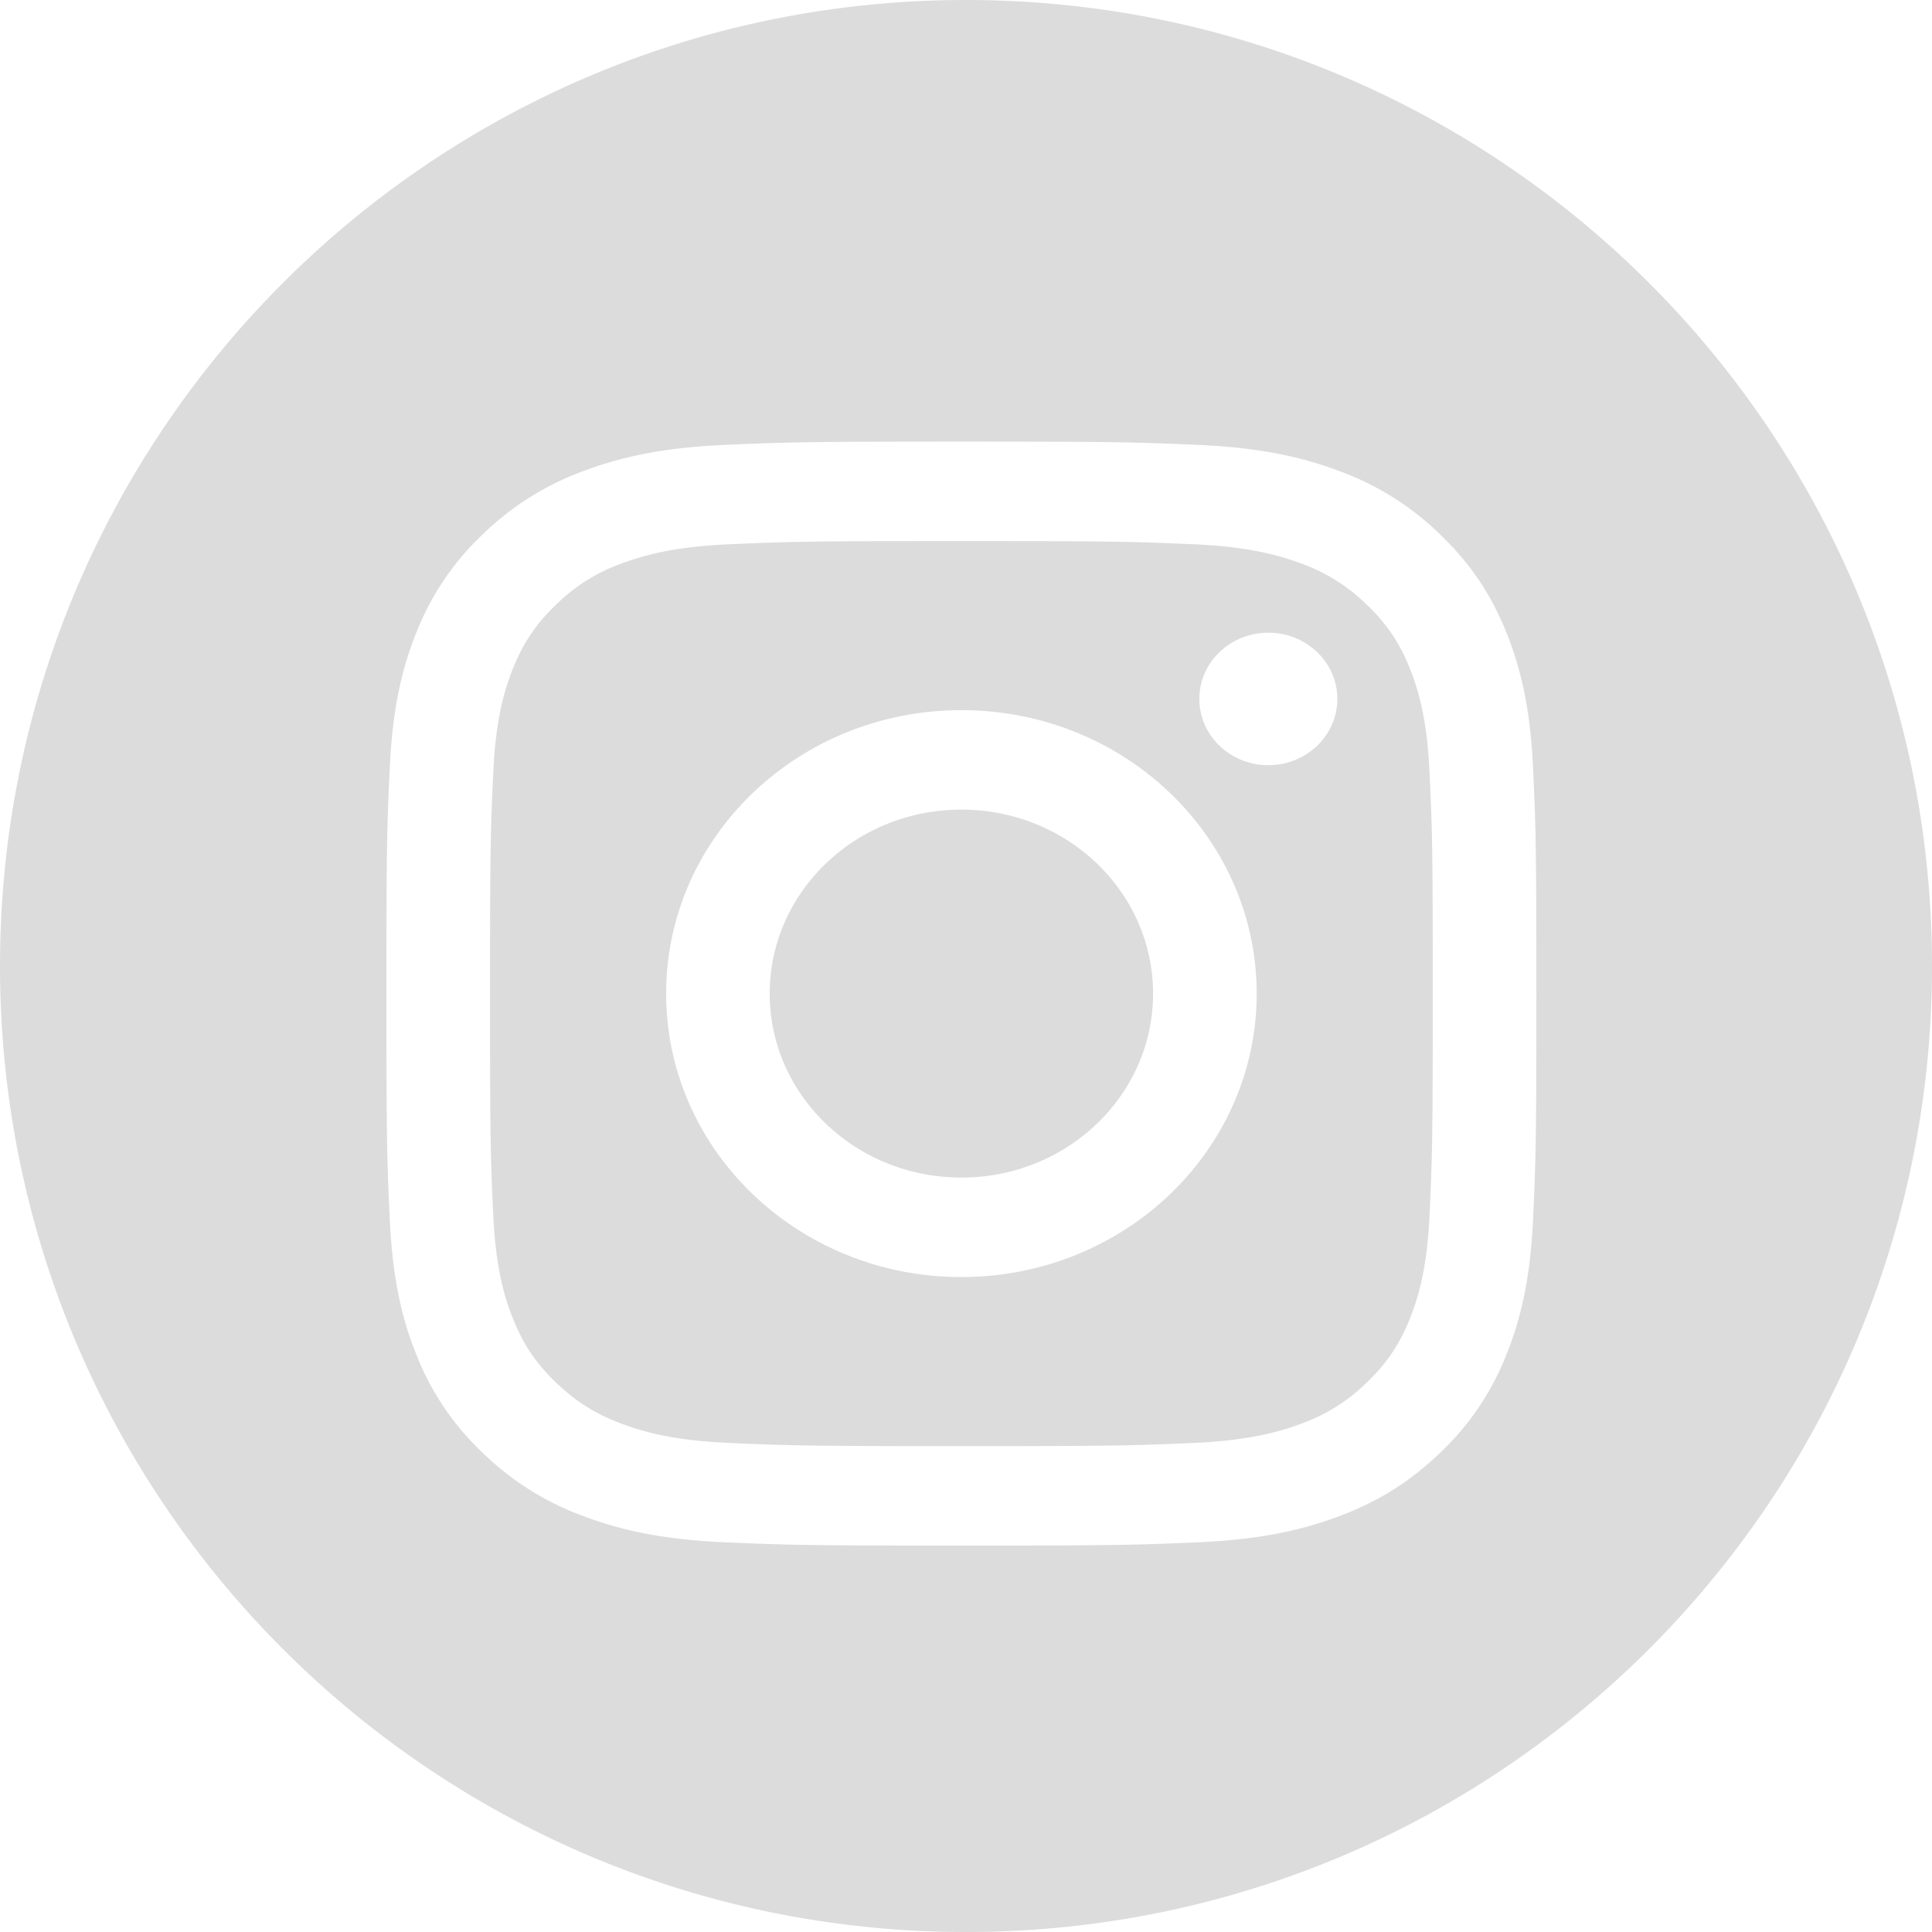 <svg width="35" height="35" fill="none" xmlns="http://www.w3.org/2000/svg"><path fill-rule="evenodd" clip-rule="evenodd" d="M17.5 35C27.165 35 35 27.165 35 17.5S27.165 0 17.5 0 0 7.835 0 17.5 7.835 35 17.5 35zm4.126-25.14c-1.099-.048-1.428-.058-4.21-.058-2.78 0-3.11.01-4.209.058-1.015.045-1.567.208-1.934.344a3.243 3.243 0 0 0-1.197.748c-.365.35-.59.684-.78 1.15-.142.353-.312.882-.358 1.857-.05 1.055-.061 1.37-.061 4.041 0 2.67.01 2.986.06 4.04.047.976.217 1.505.36 1.858.188.466.414.8.778 1.15.365.35.712.566 1.198.748.367.137.919.3 1.934.344 1.099.048 1.428.058 4.21.058 2.781 0 3.11-.01 4.209-.058 1.015-.045 1.567-.207 1.934-.344a3.244 3.244 0 0 0 1.198-.748c.364-.35.59-.683.779-1.15.143-.353.312-.882.359-1.857.05-1.055.06-1.37.06-4.041 0-2.67-.01-2.986-.06-4.04-.047-.976-.216-1.505-.359-1.858a3.089 3.089 0 0 0-.78-1.15 3.244 3.244 0 0 0-1.197-.748c-.367-.136-.918-.3-1.934-.344zm-8.504-1.8c1.11-.048 1.466-.06 4.295-.06 2.829 0 3.183.012 4.294.06 1.11.049 1.866.218 2.529.465a5.132 5.132 0 0 1 1.845 1.153c.58.556.935 1.114 1.201 1.772.258.636.434 1.363.485 2.427.05 1.067.062 1.407.062 4.123s-.012 3.056-.062 4.123c-.051 1.064-.227 1.791-.485 2.427a4.887 4.887 0 0 1-1.201 1.772c-.58.556-1.16.898-1.845 1.153-.663.247-1.42.416-2.529.465-1.11.048-1.465.06-4.294.06-2.83 0-3.184-.012-4.295-.06-1.109-.049-1.866-.218-2.529-.465a5.132 5.132 0 0 1-1.845-1.153 4.886 4.886 0 0 1-1.201-1.772c-.258-.636-.434-1.363-.484-2.427C7.012 21.056 7 20.716 7 18s.012-3.056.063-4.123c.05-1.064.226-1.791.484-2.427a4.887 4.887 0 0 1 1.201-1.772 5.133 5.133 0 0 1 1.845-1.153c.663-.247 1.42-.416 2.529-.465zM12.068 18c0-2.836 2.394-5.135 5.349-5.135 2.954 0 5.349 2.299 5.349 5.135s-2.395 5.135-5.35 5.135c-2.954 0-5.348-2.299-5.348-5.135zm1.876 0c0 1.841 1.555 3.333 3.473 3.333 1.917 0 3.472-1.492 3.472-3.333 0-1.84-1.555-3.333-3.472-3.333-1.918 0-3.473 1.492-3.473 3.333zm9.033-4.138c.69 0 1.25-.537 1.25-1.2 0-.663-.56-1.2-1.25-1.2s-1.25.537-1.25 1.2c0 .663.56 1.2 1.25 1.2z" fill="#DCDCDC"/></svg>